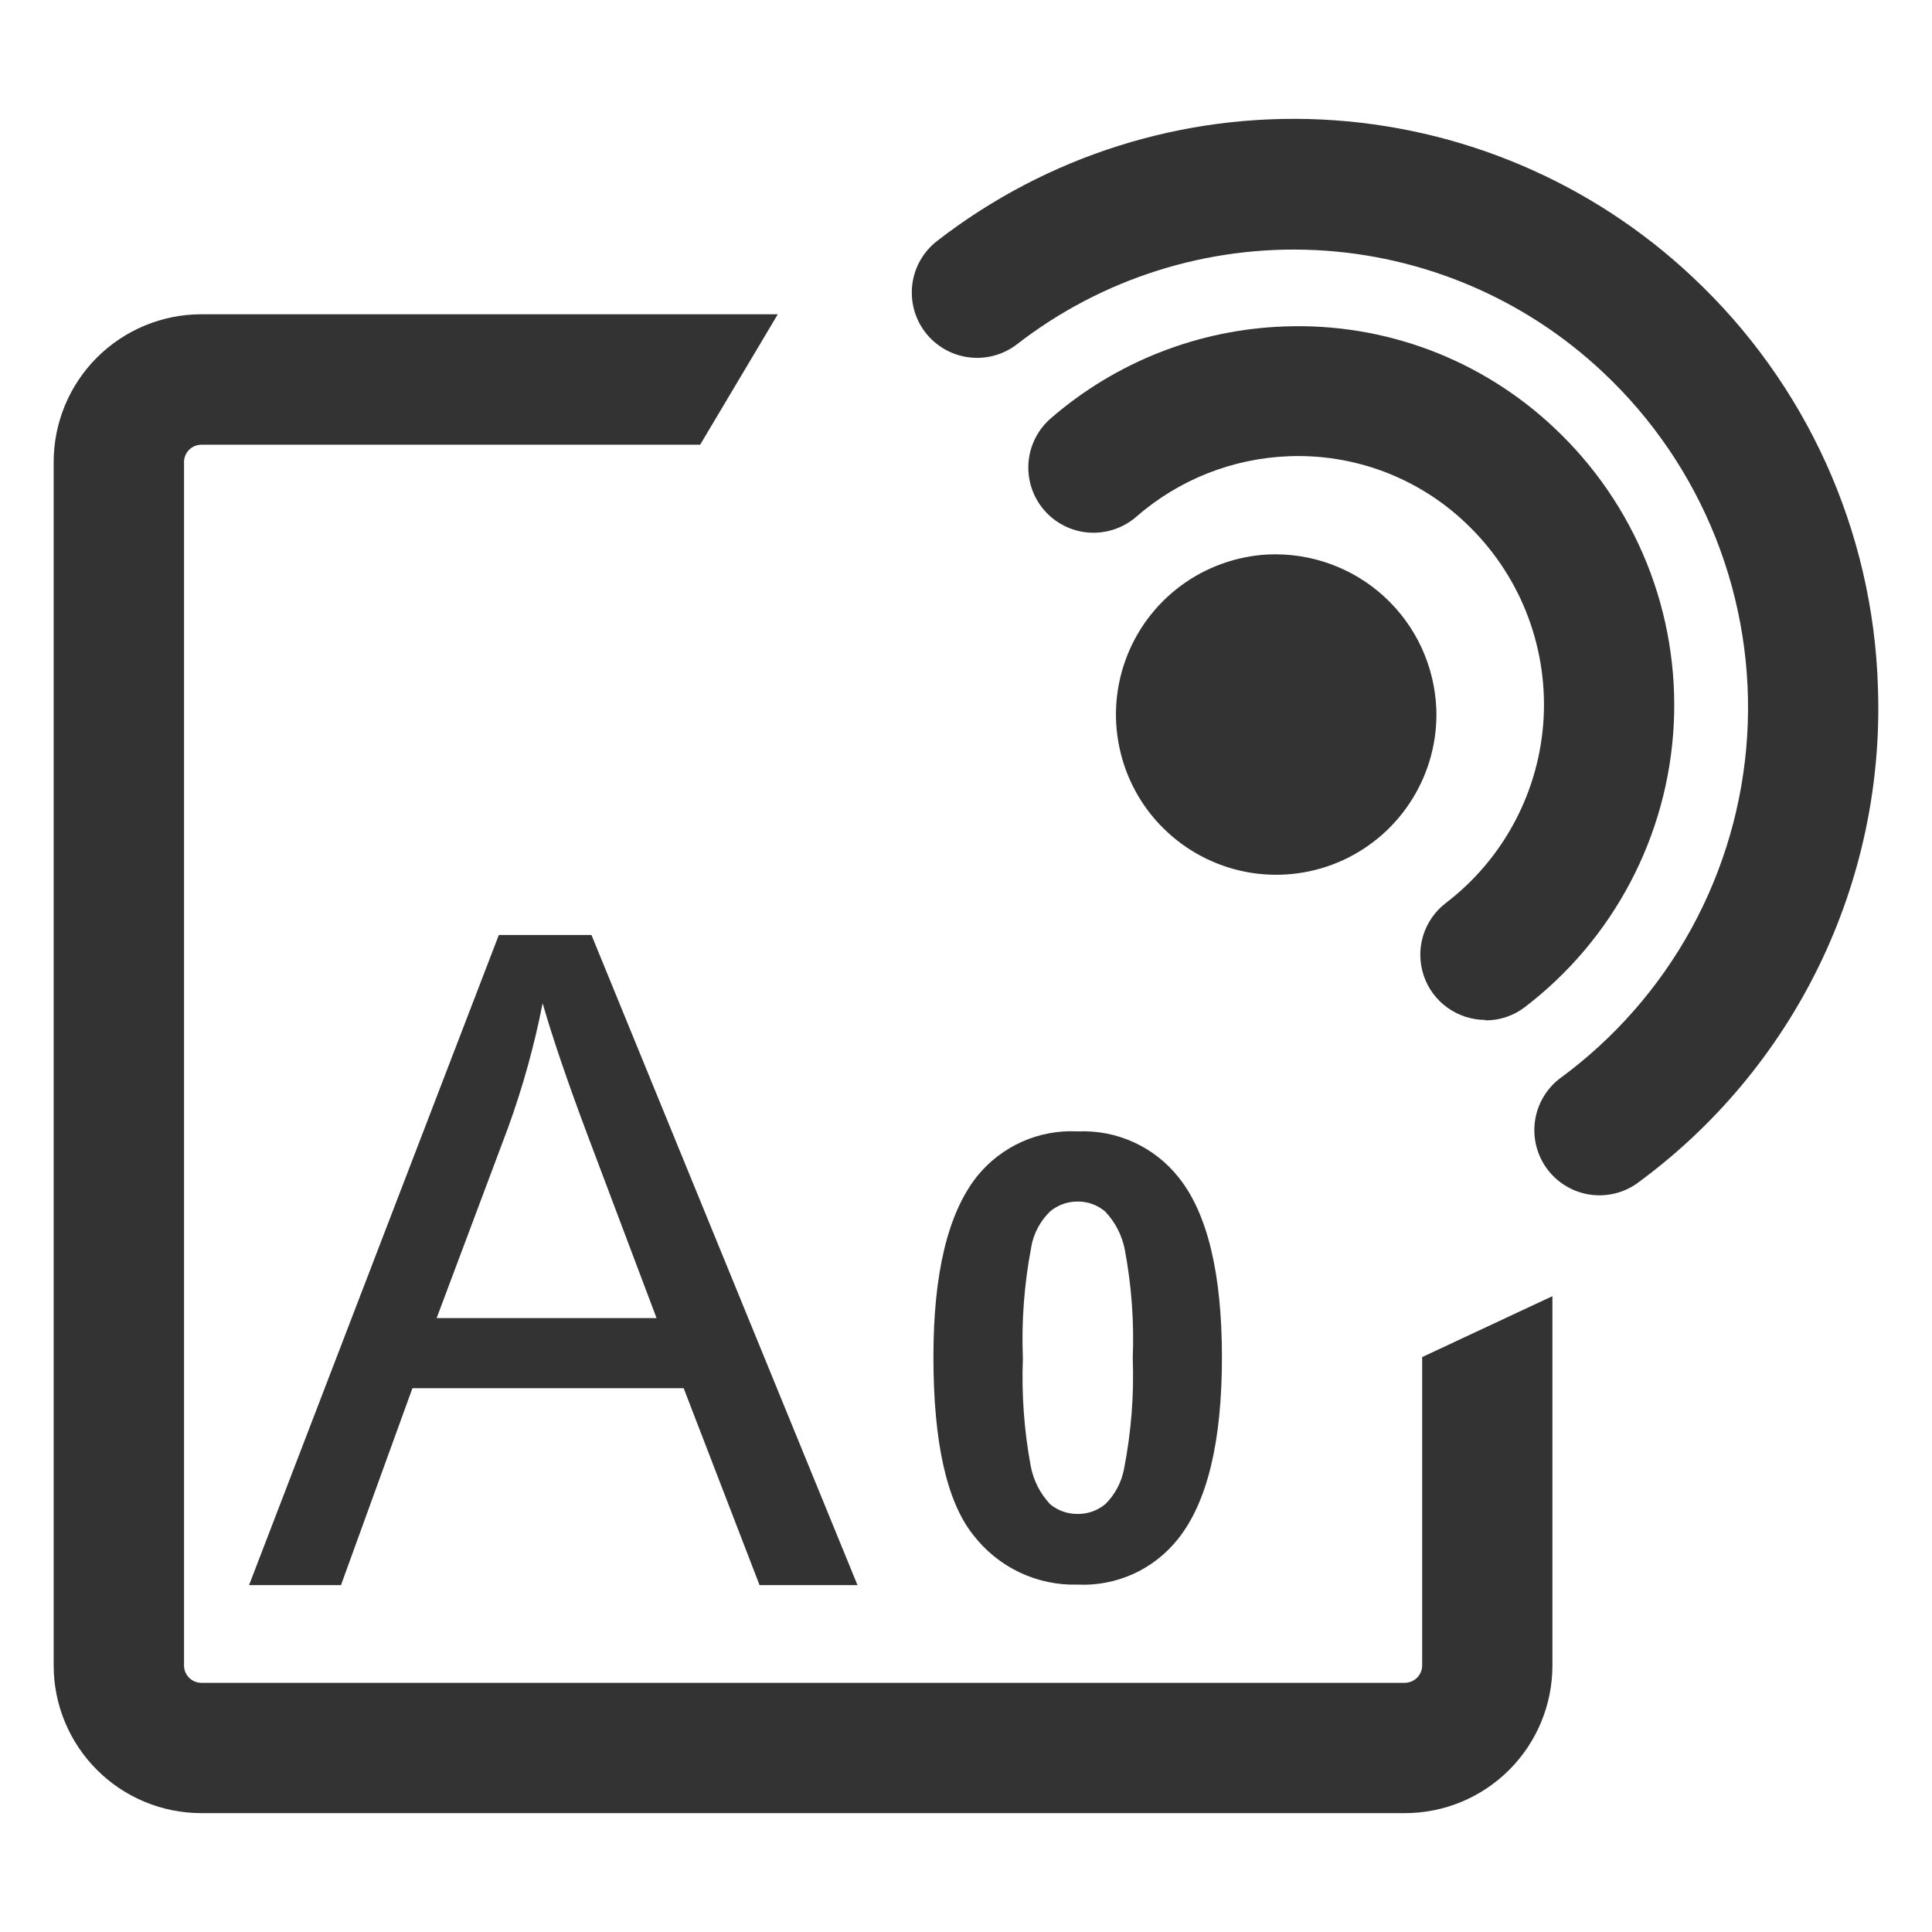 <svg width="36" height="36" viewBox="0 0 36 36" fill="none" xmlns="http://www.w3.org/2000/svg">
<path d="M27.678 19.013C27.945 19.015 28.204 18.927 28.415 18.765C29.231 18.141 29.902 17.347 30.381 16.437C30.86 15.528 31.135 14.526 31.188 13.499C31.24 12.473 31.069 11.448 30.686 10.495C30.302 9.541 29.716 8.683 28.968 7.979C28.297 7.344 27.506 6.849 26.642 6.523C25.778 6.198 24.857 6.048 23.934 6.083C22.329 6.139 20.791 6.744 19.578 7.797C19.335 8.008 19.186 8.308 19.164 8.629C19.142 8.95 19.248 9.267 19.46 9.51C19.672 9.753 19.971 9.902 20.293 9.924C20.614 9.946 20.931 9.839 21.174 9.628C21.965 8.938 22.969 8.54 24.018 8.501C24.621 8.478 25.222 8.576 25.787 8.788C26.351 9.001 26.868 9.324 27.305 9.739C27.797 10.202 28.182 10.766 28.434 11.392C28.685 12.018 28.798 12.691 28.764 13.365C28.729 14.039 28.548 14.698 28.234 15.295C27.92 15.892 27.48 16.414 26.944 16.824C26.741 16.978 26.593 17.192 26.518 17.435C26.444 17.678 26.448 17.938 26.529 18.179C26.61 18.42 26.765 18.629 26.972 18.777C27.178 18.925 27.426 19.005 27.68 19.005L27.678 19.013Z" fill="#333333"/>
<path d="M23.626 10.332C23.038 10.363 22.473 10.566 22.001 10.916C21.528 11.267 21.17 11.749 20.971 12.303C20.771 12.856 20.74 13.456 20.881 14.027C21.021 14.599 21.327 15.116 21.761 15.513C22.194 15.911 22.735 16.172 23.316 16.264C23.897 16.355 24.492 16.273 25.027 16.027C25.561 15.781 26.011 15.383 26.32 14.882C26.629 14.382 26.784 13.801 26.764 13.213C26.748 12.817 26.655 12.428 26.489 12.069C26.323 11.71 26.087 11.387 25.795 11.119C25.503 10.851 25.162 10.644 24.789 10.509C24.417 10.374 24.021 10.314 23.626 10.332Z" fill="#333333"/>
<path d="M34.992 12.793C34.947 11.357 34.618 9.943 34.026 8.634C33.433 7.324 32.587 6.144 31.538 5.162C29.657 3.392 27.206 2.351 24.625 2.227C22.045 2.103 19.506 2.905 17.464 4.488C17.208 4.685 17.041 4.975 17 5.295C16.959 5.616 17.046 5.939 17.243 6.195C17.441 6.45 17.731 6.617 18.051 6.658C18.371 6.7 18.695 6.612 18.95 6.415C20.535 5.186 22.506 4.564 24.509 4.66C26.512 4.756 28.414 5.565 29.873 6.94C30.791 7.802 31.507 8.856 31.971 10.027C32.434 11.197 32.634 12.456 32.556 13.712C32.478 14.969 32.124 16.193 31.52 17.297C30.915 18.401 30.074 19.359 29.058 20.101C28.809 20.295 28.646 20.578 28.602 20.889C28.558 21.201 28.637 21.518 28.822 21.773C29.007 22.027 29.284 22.2 29.594 22.255C29.904 22.309 30.223 22.241 30.484 22.065C31.938 21.008 33.11 19.61 33.897 17.993C34.683 16.376 35.059 14.59 34.992 12.793Z" fill="#333333"/>
<path d="M26.5 31.037C26.499 31.122 26.464 31.203 26.404 31.262C26.344 31.322 26.264 31.355 26.179 31.357H3.748C3.664 31.355 3.583 31.322 3.523 31.262C3.464 31.202 3.43 31.122 3.429 31.037V8.606C3.43 8.522 3.464 8.442 3.523 8.382C3.583 8.322 3.664 8.288 3.748 8.287H13.046L14.493 5.856H3.748C3.019 5.857 2.321 6.148 1.805 6.663C1.29 7.179 1.001 7.878 1 8.606V31.037C1.001 31.766 1.291 32.464 1.806 32.979C2.321 33.494 3.019 33.784 3.748 33.785H26.179C26.908 33.785 27.606 33.495 28.121 32.98C28.637 32.465 28.926 31.766 28.927 31.037V24.152L26.5 25.287V31.037Z" fill="#333333"/>
<path d="M9.295 17.422L4.641 29.536H6.354L7.685 25.867H12.739L14.153 29.536H15.978L11.021 17.422H9.295ZM8.136 24.561L9.469 21.008C9.742 20.254 9.957 19.481 10.111 18.694C10.3 19.35 10.585 20.186 10.968 21.204L12.234 24.561H8.136Z" fill="#333333"/>
<path d="M18.205 21.92C17.663 22.605 17.392 23.727 17.393 25.287C17.393 26.873 17.64 27.977 18.132 28.598C18.36 28.896 18.656 29.136 18.995 29.298C19.334 29.459 19.706 29.538 20.081 29.527C20.439 29.544 20.796 29.474 21.122 29.326C21.448 29.177 21.733 28.952 21.955 28.671C22.498 27.985 22.769 26.86 22.769 25.295C22.769 23.73 22.5 22.611 21.962 21.939C21.739 21.657 21.452 21.433 21.125 21.284C20.798 21.134 20.44 21.066 20.081 21.082C19.725 21.063 19.369 21.129 19.042 21.275C18.716 21.421 18.429 21.642 18.205 21.92ZM19.216 23.23C19.262 22.98 19.385 22.75 19.567 22.573C19.711 22.453 19.894 22.387 20.081 22.389C20.268 22.387 20.448 22.453 20.591 22.573C20.783 22.774 20.912 23.027 20.962 23.301C21.085 23.961 21.134 24.633 21.107 25.304C21.133 25.997 21.078 26.69 20.945 27.37C20.898 27.62 20.776 27.85 20.595 28.028C20.451 28.147 20.269 28.212 20.081 28.21C19.895 28.212 19.713 28.149 19.569 28.03C19.381 27.831 19.255 27.582 19.205 27.313C19.083 26.653 19.034 25.982 19.06 25.312C19.032 24.617 19.085 23.922 19.216 23.239V23.23Z" fill="#333333"/>
</svg>
